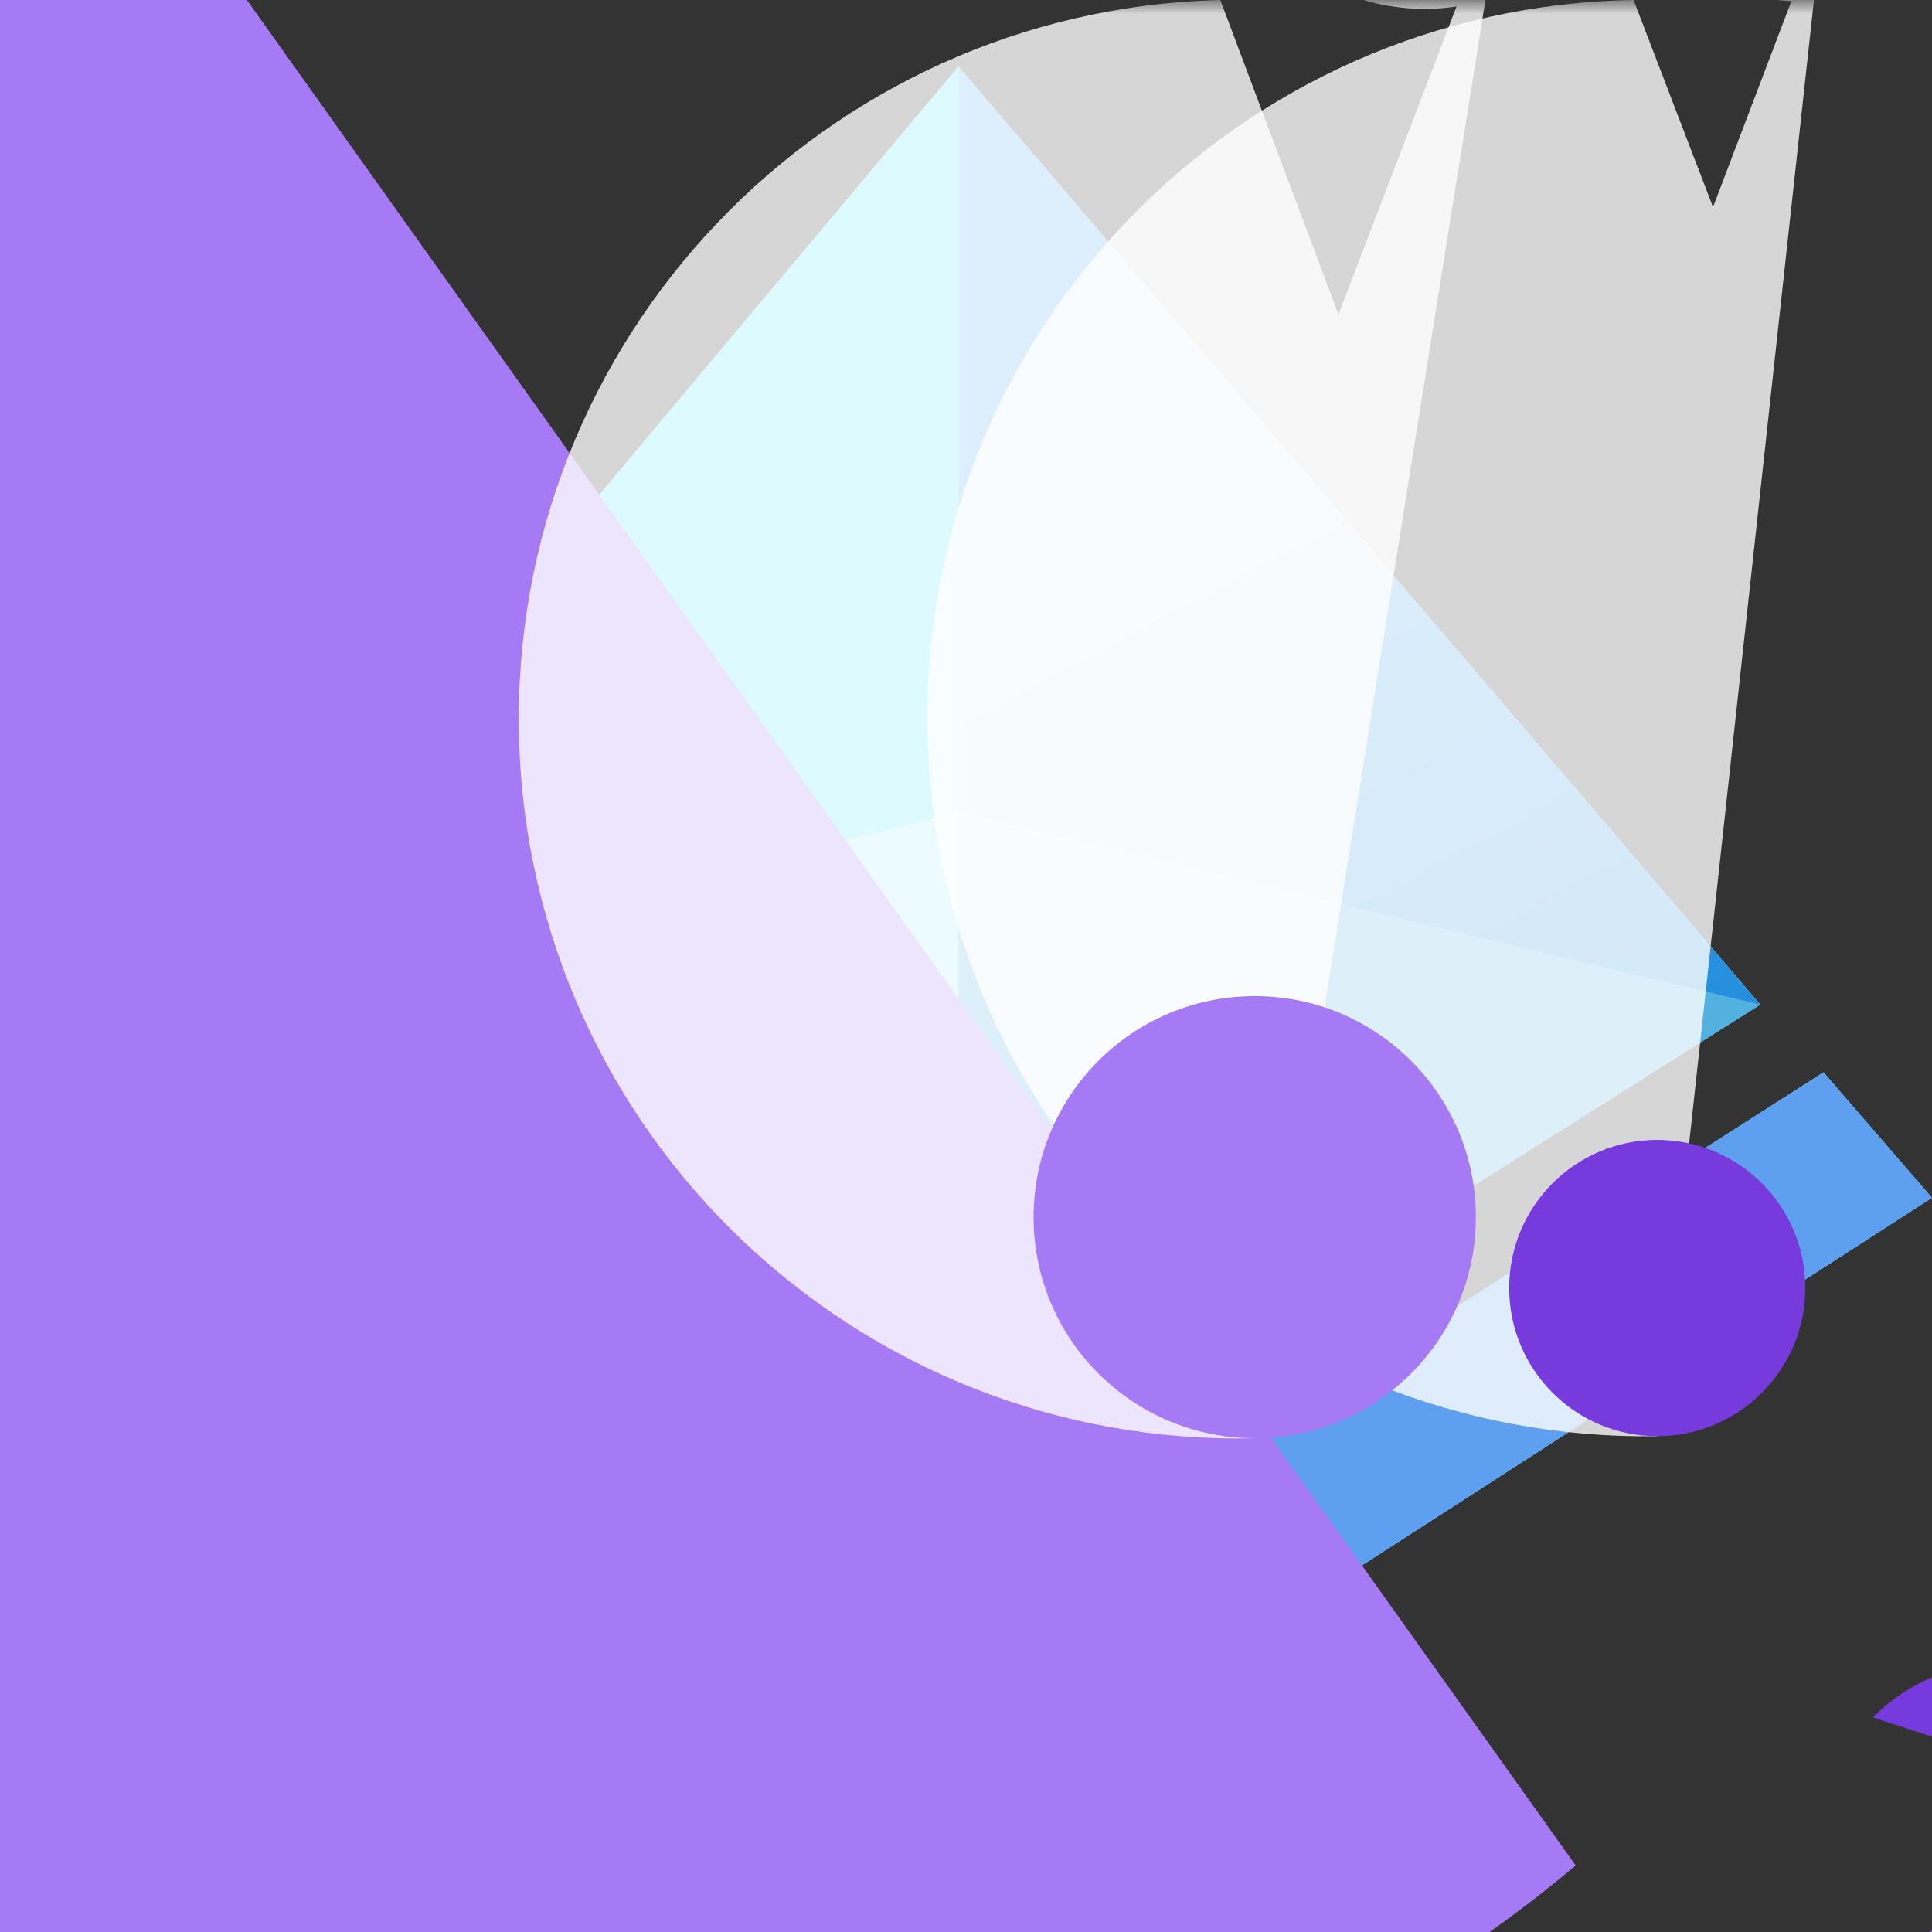<?xml version="1.0" encoding="UTF-8"?>
<svg xmlns="http://www.w3.org/2000/svg" xmlns:xlink="http://www.w3.org/1999/xlink" width="70pt" height="70pt" viewBox="0 0 70 70" version="1.1">
<rect x="0" y="0" width="70" height="70" fill="#333333" stroke="none"/>
<defs>
<linearGradient id="linear0" gradientUnits="userSpaceOnUse" x1="13.25" y1="12.83" x2="8.62" y2="4.06" gradientTransform="matrix(3.889,0,0,3.889,0,0)">
<stop offset="0" style="stop-color:rgb(9.804%,53.333%,85.098%);stop-opacity:1;"/>
<stop offset="0.9" style="stop-color:rgb(32.941%,68.235%,94.118%);stop-opacity:1;"/>
</linearGradient>
<filter id="alpha" filterUnits="objectBoundingBox" x="0%" y="0%" width="100%" height="100%">
  <feColorMatrix type="matrix" in="SourceGraphic" values="0 0 0 0 1 0 0 0 0 1 0 0 0 0 1 0 0 0 1 0"/>
</filter>
<mask id="mask0">
  <g filter="url(#alpha)">
<rect x="0" y="0" width="70" height="70" style="fill:rgb(0%,0%,0%);fill-opacity:0.8;stroke:none;"/>
  </g>
</mask>
<clipPath id="clip1">
  <rect x="0" y="0" width="70" height="70"/>
</clipPath>
<g id="surface5" clip-path="url(#clip1)">
<path style=" stroke:none;fill-rule:nonzero;fill:rgb(100%,100%,100%);fill-opacity:1;" d="M 60.043 52.035 C 45.676 52.27 33.836 40.812 33.602 26.445 C 33.363 12.074 44.82 0.234 59.188 0 L 62.066 7.504 L 64.906 0.039 C 62.023 -0.043 59.719 -2.391 59.691 -5.273 C 59.664 -8.16 61.922 -10.551 64.805 -10.688 C 67.684 -10.824 70.16 -8.66 70.406 -5.785 C 70.652 -2.91 68.586 -0.355 65.723 0 Z M 60.043 52.035 "/>
</g>
<mask id="mask1">
  <g filter="url(#alpha)">
<rect x="0" y="0" width="70" height="70" style="fill:rgb(0%,0%,0%);fill-opacity:0.8;stroke:none;"/>
  </g>
</mask>
<clipPath id="clip2">
  <rect x="0" y="0" width="70" height="70"/>
</clipPath>
<g id="surface8" clip-path="url(#clip2)">
<path style=" stroke:none;fill-rule:nonzero;fill:rgb(100%,100%,100%);fill-opacity:1;" d="M 45.5 52.109 C 31.109 52.465 19.156 41.086 18.805 26.695 C 18.449 12.309 29.828 0.355 44.215 0 L 48.496 11.395 L 52.773 0.234 C 48.629 0.855 44.734 -1.914 43.969 -6.035 C 43.199 -10.152 45.836 -14.141 49.926 -15.051 C 54.02 -15.961 58.094 -13.465 59.145 -9.406 C 60.195 -5.348 57.84 -1.191 53.82 0 Z M 45.5 52.109 "/>
</g>
</defs>
<g id="surface1">
<path style=" stroke:none;fill-rule:nonzero;fill:rgb(31.373%,90.196%,100%);fill-opacity:1;" d="M 3.93 38.93 L 34.727 58.879 L 66.07 38.852 L 70 43.398 L 34.727 66.148 L 0 43.438 Z M 3.93 38.93 "/>
<path style=" stroke:none;fill-rule:nonzero;fill:rgb(100%,100%,100%);fill-opacity:1;" d="M 6.262 36.359 L 34.727 2.41 L 63.777 36.398 L 34.727 54.754 Z M 6.262 36.359 "/>
<path style=" stroke:none;fill-rule:nonzero;fill:rgb(31.373%,90.196%,100%);fill-opacity:1;" d="M 34.727 2.41 L 34.727 54.754 L 6.262 36.359 Z M 34.727 2.41 "/>
<path style=" stroke:none;fill-rule:nonzero;fill:url(#linear0);" d="M 34.727 2.41 L 34.727 54.754 L 63.777 36.398 Z M 34.727 2.41 "/>
<path style=" stroke:none;fill-rule:nonzero;fill:rgb(32.549%,69.412%,87.843%);fill-opacity:1;" d="M 34.727 29.438 L 63.777 36.398 L 34.727 54.754 Z M 34.727 29.438 "/>
<path style=" stroke:none;fill-rule:nonzero;fill:rgb(61.176%,92.157%,100%);fill-opacity:1;" d="M 34.727 54.754 L 6.262 36.359 L 34.727 29.438 Z M 34.727 54.754 "/>
<path style=" stroke:none;fill-rule:nonzero;fill:rgb(36.863%,62.745%,93.725%);fill-opacity:1;" d="M 34.727 66.148 L 70 43.398 L 66.07 38.852 L 34.727 58.879 Z M 34.727 66.148 "/>
<path style=" stroke:none;fill-rule:nonzero;fill:rgb(46.667%,22.745%,86.275%);fill-opacity:1;" d="M 67.859 62.223 C 70.547 59.539 74.898 59.539 77.582 62.223 C 80.27 64.906 80.27 69.258 77.582 71.945 C 71.633 71.945 68.562 75.641 67.977 81.668 C 65.293 77.887 66.18 72.645 69.961 69.961 C 73.742 67.277 78.98 68.164 81.668 71.945 L 97.57 71.945 Z M 67.859 62.223 "/>
<use xlink:href="#surface5" mask="url(#mask0)"/>
<path style=" stroke:none;fill-rule:nonzero;fill:rgb(46.667%,22.745%,86.275%);fill-opacity:1;" d="M 65.41 46.668 C 65.41 49.629 63.008 52.035 60.043 52.035 C 57.082 52.035 54.68 49.629 54.68 46.668 C 54.68 43.703 57.082 41.301 60.043 41.301 C 63.008 41.301 65.41 43.703 65.41 46.668 Z M 65.41 46.668 "/>
<path style=" stroke:none;fill-rule:nonzero;fill:rgb(65.098%,47.843%,95.686%);fill-opacity:1;" d="M 57.09 67.59 C 38.426 83.355 10.516 81.004 -5.25 62.34 C -21.016 43.676 -18.664 15.766 0 0 L 0 -0.312 C -1.012 -8.285 -5.562 -14.816 -14.273 -14.816 C -22.984 -14.816 31.965 55.727 31.109 64.75 C 13.23 77.434 -11.547 73.219 -24.227 55.34 C -36.91 37.457 -32.695 12.684 -14.816 0 L 8.945 0 Z M 57.09 67.59 "/>
<use xlink:href="#surface8" mask="url(#mask1)"/>
<path style=" stroke:none;fill-rule:nonzero;fill:rgb(65.098%,47.843%,95.686%);fill-opacity:1;" d="M 53.473 44.102 C 53.473 48.523 49.887 52.109 45.461 52.109 C 41.035 52.109 37.449 48.523 37.449 44.102 C 37.449 39.676 41.035 36.09 45.461 36.09 C 49.887 36.09 53.473 39.676 53.473 44.102 Z M 53.473 44.102 "/>
</g>
</svg>
